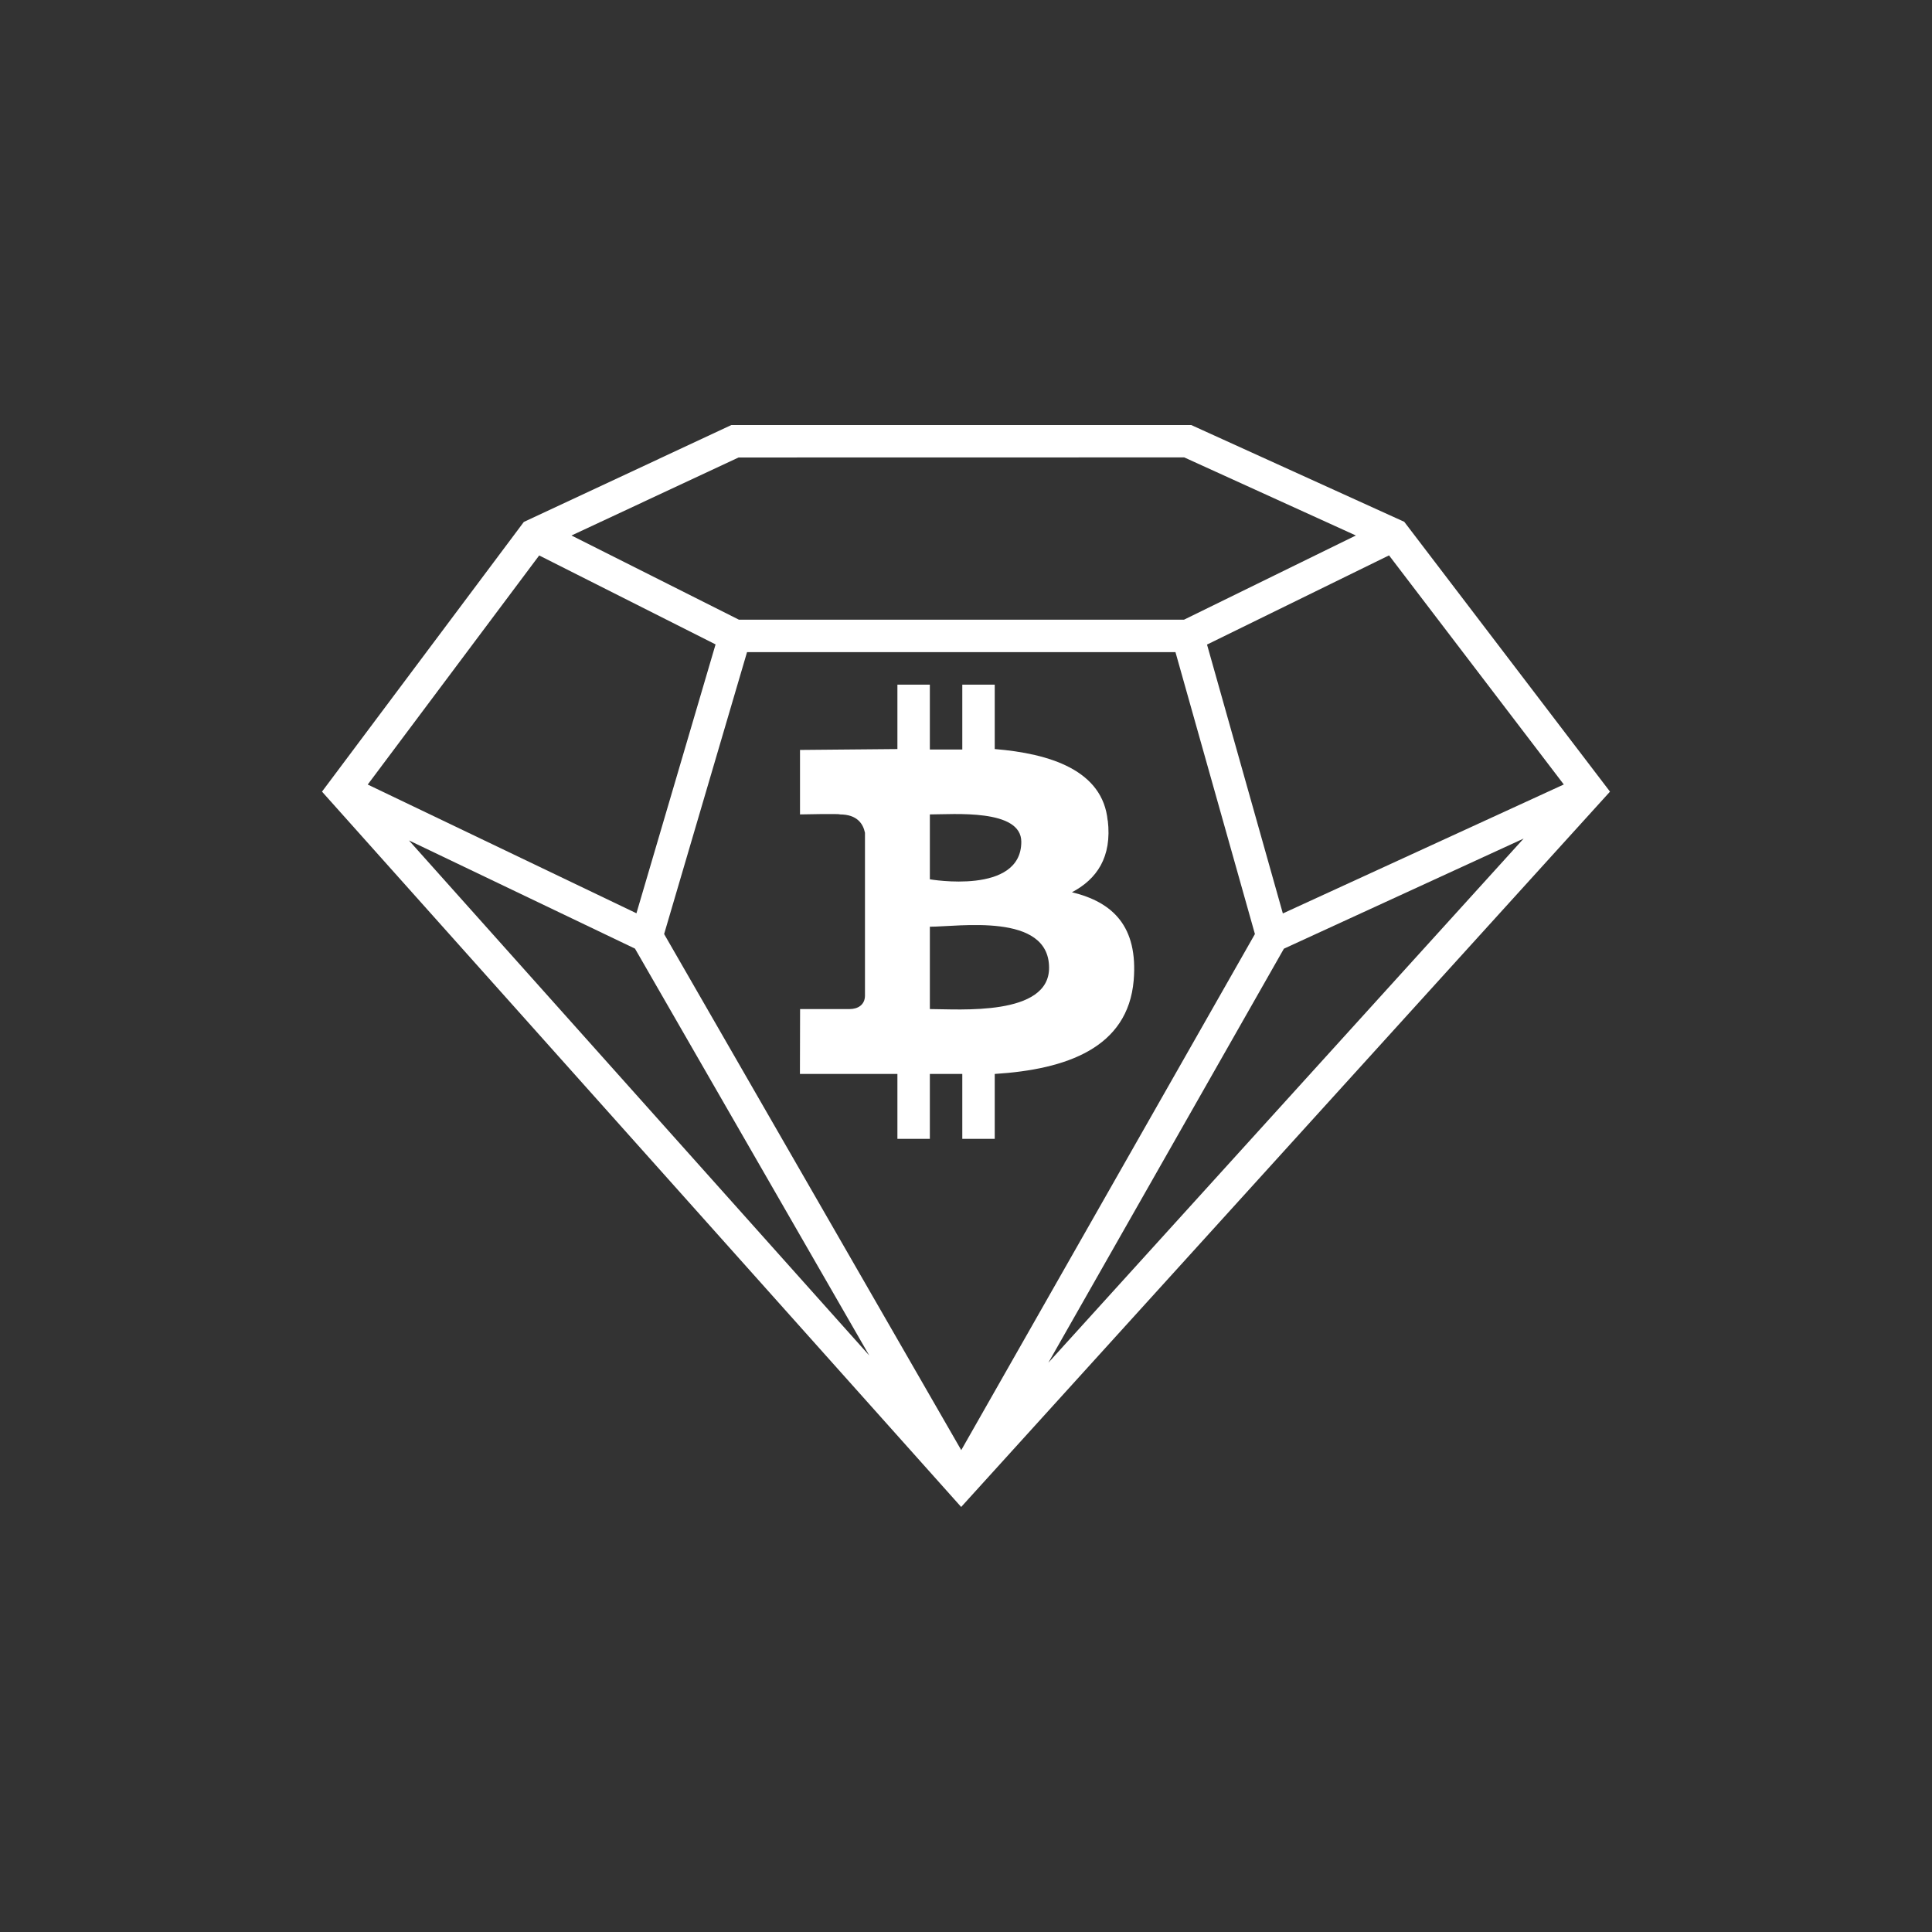 <svg xmlns="http://www.w3.org/2000/svg" width="24" height="24" fill="none" viewBox="0 0 24 24">
    <rect x="0" y="0" width="24" height="24" fill="#333333" stroke="none"/>
    <path fill="#fff" d="M9.085 5.28h5.713l2.646 1.202L20 9.834l-8.06 8.886L4 9.834l2.507-3.35zm.09.403-2.076.969 2.08 1.046h5.529l2.135-1.046-2.132-.97zm8.08 1.216-2.261 1.108.942 3.34 3.49-1.602zm1.672 3.518-2.978 1.368-2.926 5.143zm-6.986 7.597 3.648-6.411-.987-3.502H9.28l-1.03 3.502zm-4.035-6.669.983-3.34L6.698 6.9l-2.13 2.846zM5.08 10.44l5.718 6.398-2.91-5.054z"/>
    <path fill="#fff" d="M13.76 10.195c-.06-.628-.72-.834-1.403-.89v-.8h-.403v.806h-.403v-.806h-.403v.8l-1.21.011v.801s.505-.011.494 0c.217 0 .29.117.313.228v2.028c-.003.109-.087.162-.191.162h-.615l-.002.806h1.211v.806h.403v-.806h.403v.806h.403v-.806c.89-.056 1.654-.323 1.726-1.162.056-.673-.261-.973-.767-1.095.306-.161.5-.434.445-.895zm-.728 1.823c.006.61-1.12.517-1.481.517v-1.023c.361 0 1.476-.178 1.481.506m-.345-1.561c0 .665-1.136.466-1.136.466v-.806c.295 0 1.136-.072 1.136.34"/>
</svg>
